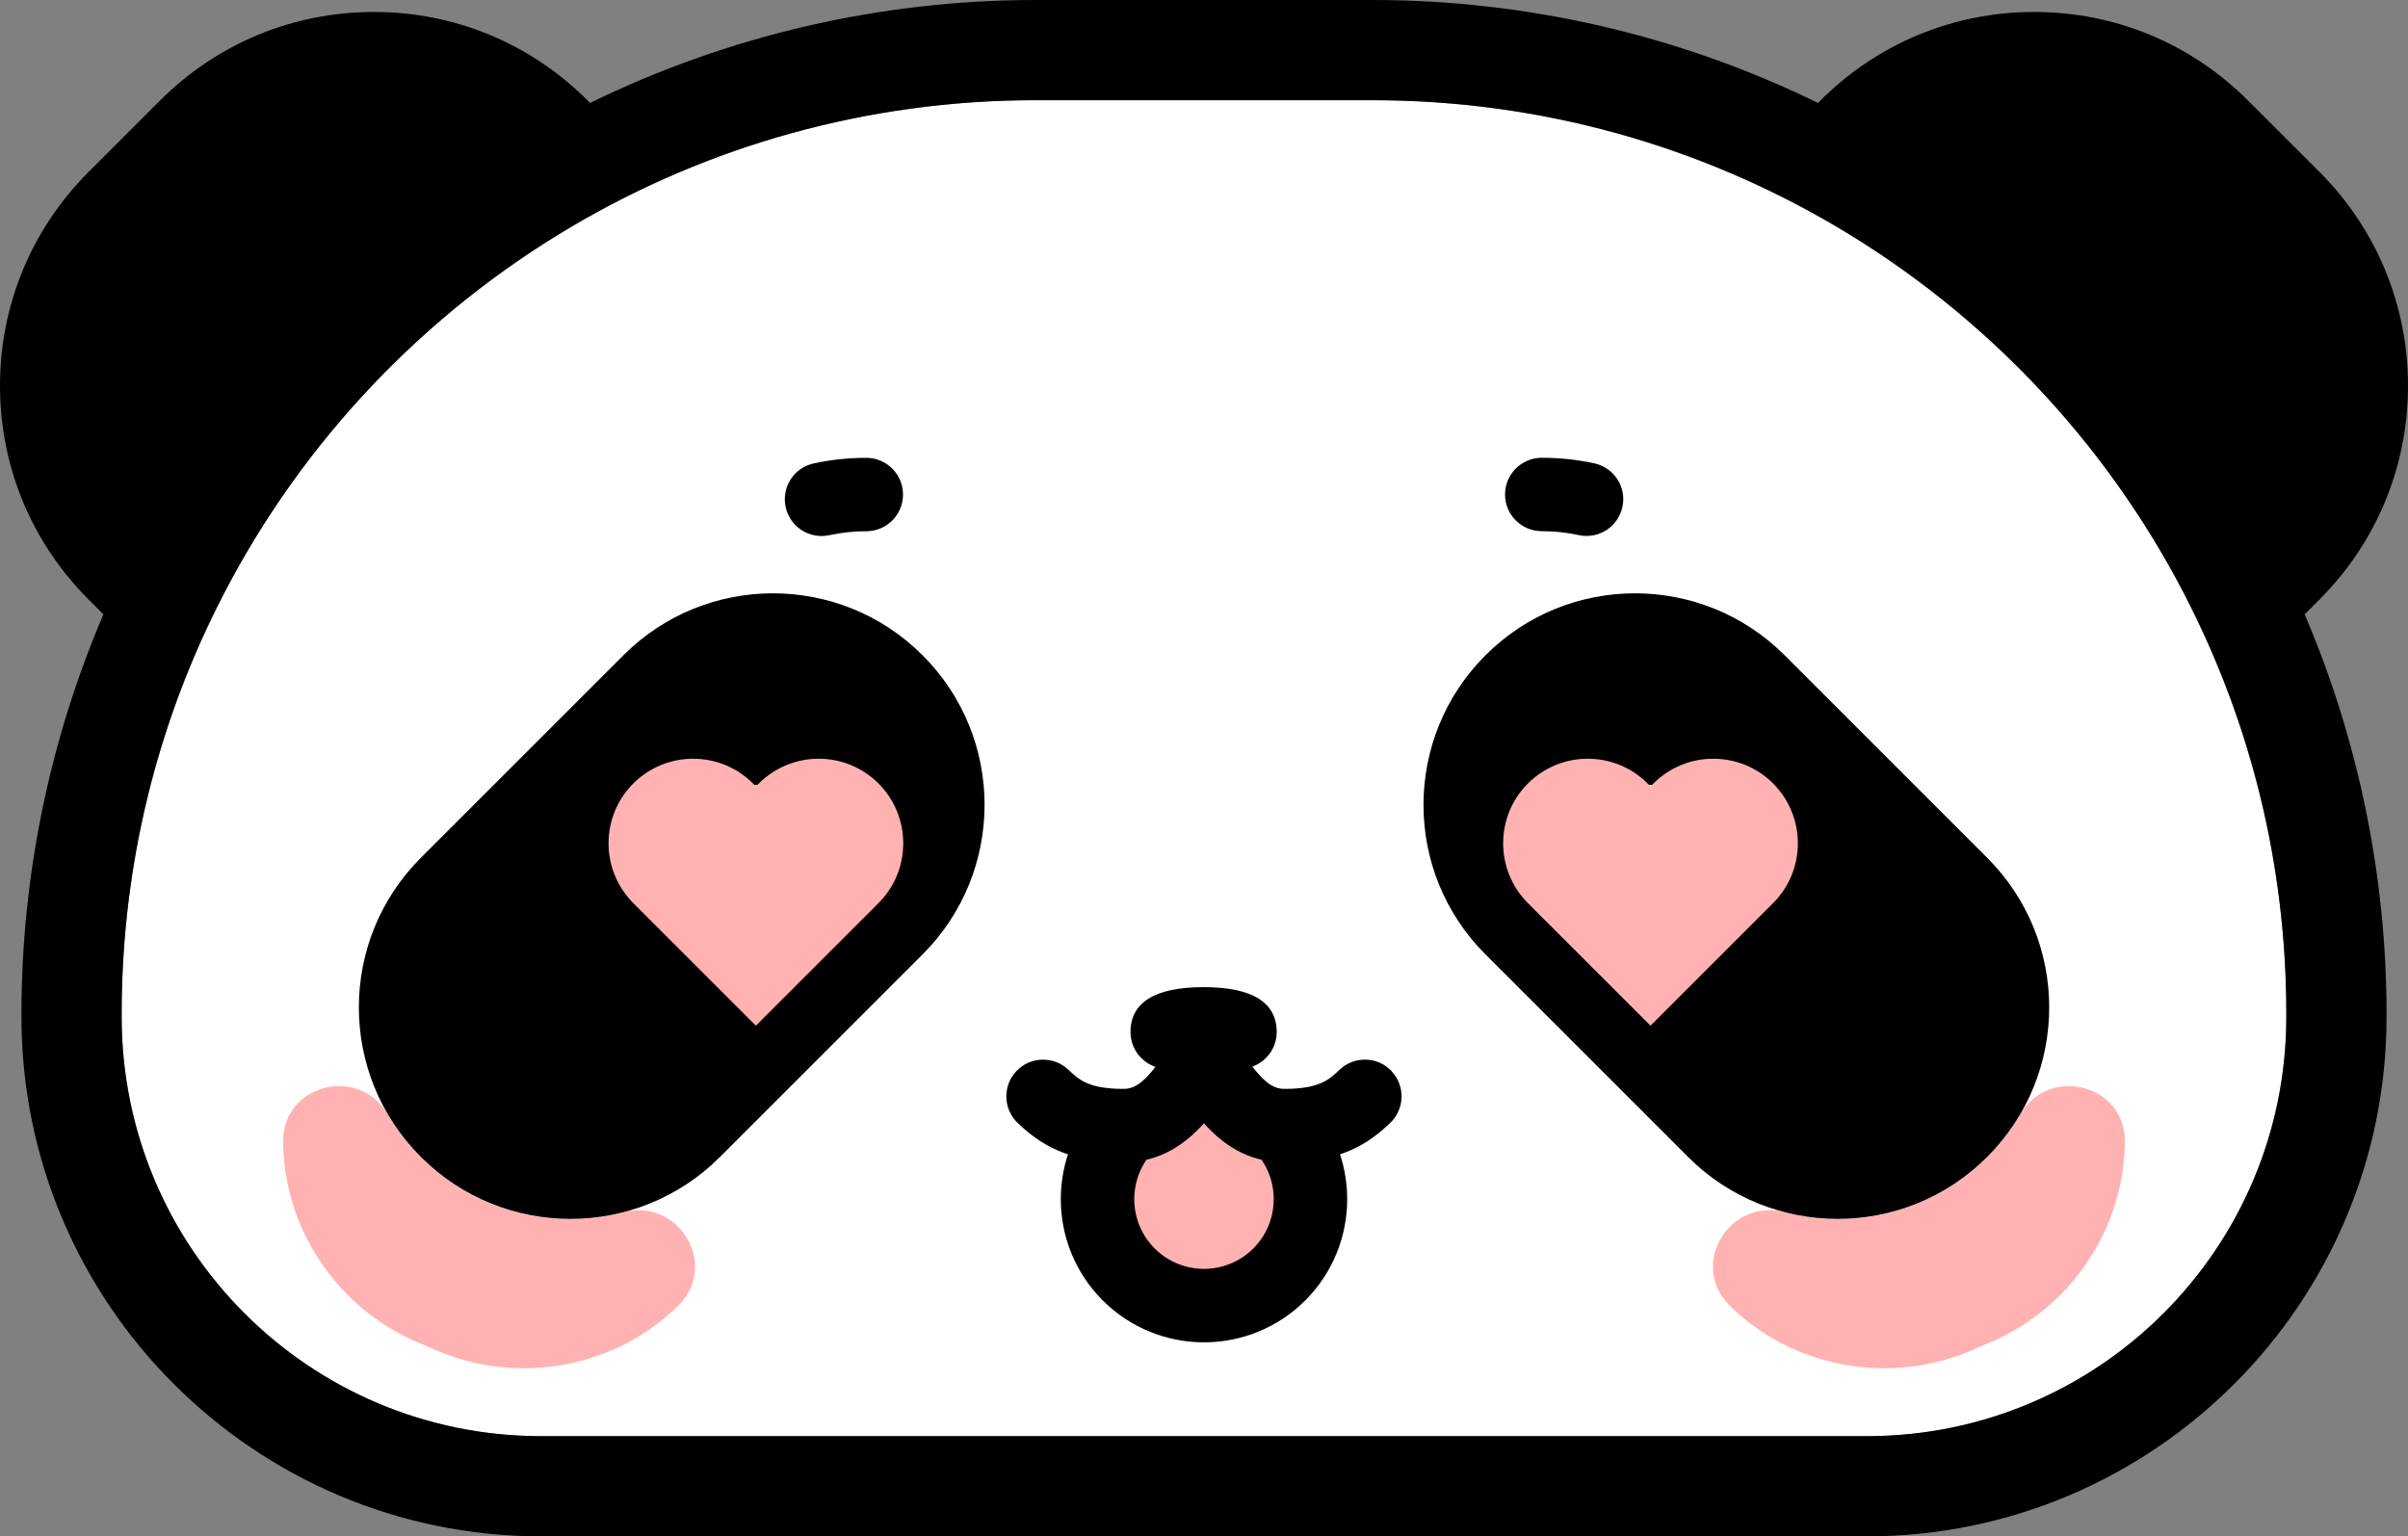 <?xml version="1.0" encoding="UTF-8"?>
<svg id="Layer_2" data-name="Layer 2" xmlns="http://www.w3.org/2000/svg" viewBox="0 0 360.42 230">
  <rect x="0" y="0" width="360.42" height="230" fill="#808080" stroke="none"/>
  <defs>
    <style>
      .cls-1 {
        stroke: #000;
        stroke-miterlimit: 10;
        stroke-width: 11px;
      }

      .cls-1, .cls-2 {
        fill: #ffb2b1;
      }

      .cls-3 {
        fill: #fff;
      }
    </style>
  </defs>
  <g id="Layer_2-2" data-name="Layer 2">
    <g>
      <path class="cls-3" d="M205.43,15h-50.43C79.45,15,18.21,76.24,18.21,151.79v.44c0,34.67,28.1,62.77,62.77,62.77h198.45c34.67,0,62.77-28.1,62.77-62.77v-.44c0-75.54-61.24-136.78-136.78-136.78Z"/>
      <path d="M347.17,89.75c8.54-8.55,13.25-19.91,13.25-32s-4.71-23.46-13.25-32.01l-10.7-10.69c-8.54-8.55-19.91-13.26-32-13.26s-23.45,4.71-32,13.26l-.36.36C251.44,5.3,228.61,0,205.43,0h-50.43c-23.18,0-46.01,5.3-66.68,15.41l-.36-.36C79.41,6.5,68.05,1.79,55.96,1.79s-23.46,4.71-32.01,13.26l-10.69,10.69C4.71,34.29,0,45.66,0,57.75s4.71,23.45,13.26,32l2.22,2.22c-8.05,18.79-12.27,39.26-12.27,59.82v.44c0,42.88,34.89,77.77,77.78,77.77h198.45c42.88,0,77.77-34.89,77.77-77.77v-.44c0-20.56-4.21-41.03-12.26-59.82l2.22-2.22ZM342.21,152.23c0,34.67-28.1,62.77-62.77,62.77H80.99c-34.67,0-62.78-28.1-62.78-62.77v-.44c0-22.71,5.54-44.12,15.33-62.97,11.86-22.83,29.97-41.89,52.06-54.92,10.17-6,21.19-10.73,32.83-13.95,11.64-3.22,23.9-4.95,36.57-4.95h50.43c25.33,0,49.05,6.9,69.4,18.9,22.09,13.03,40.19,32.09,52.05,54.92,4.89,9.43,8.73,19.49,11.34,30.04,2.61,10.55,3.99,21.57,3.99,32.93v.44Z"/>
      <path class="cls-2" d="M46.47,163.72c3.52-1.99,8.45-1.46,11.2,2.51,1.44,2.57,3.22,4.92,5.29,6.99,5.73,5.73,13.64,9.28,22.39,9.28,2.75,0,5.43-.36,7.98-1.02,5.06-1.32,9.26,1.9,10.4,5.98.74,2.64.2,5.65-2.23,8.03-.13.12-.26.25-.39.37-10.15,9.62-25.17,11.52-37.24,5.64h-.01c-12.25-4.6-21.1-16.35-21.47-30-.01-.18-.01-.36-.01-.54-.04-3.39,1.7-5.9,4.09-7.24Z"/>
      <path d="M133.55,77.92c-1,1-2.37,1.61-3.89,1.61-1.87,0-3.73.2-5.54.59-2.97.64-5.89-1.25-6.53-4.22-.64-2.97,1.25-5.9,4.22-6.53,2.57-.55,5.21-.83,7.85-.83,3.04,0,5.5,2.46,5.5,5.5,0,1.52-.62,2.89-1.61,3.89Z"/>
      <path class="cls-1" d="M191.48,168.25c6.22,6.22,6.22,16.32,0,22.54h0c-6.22,6.22-16.32,6.22-22.54,0h0c-6.22-6.22-6.22-16.32,0-22.54"/>
      <path d="M208.28,160.34c-2.09-2.2-5.58-2.29-7.78-.19-1.55,1.47-3.01,2.86-8.25,2.86-1.83,0-3.15-1.24-4.81-3.33,2.12-.76,3.65-2.79,3.65-5.17,0-4.47-3.68-6.73-10.94-6.73s-10.94,2.27-10.94,6.73c0,2.42,1.57,4.47,3.74,5.21-1.65,2.07-2.96,3.29-4.78,3.29-5.25,0-6.71-1.39-8.25-2.86-2.2-2.09-5.68-2.01-7.78.19-2.09,2.2-2.01,5.68.19,7.78,3.22,3.06,7.36,5.89,15.83,5.89,5.69,0,9.45-2.97,12.04-5.84,2.59,2.88,6.36,5.84,12.04,5.84,8.48,0,12.62-2.83,15.83-5.89,2.2-2.09,2.29-5.58.19-7.78Z"/>
      <path d="M138.09,98.1h0c-12.37-12.37-32.42-12.37-44.78,0l-30.32,30.32c-12.37,12.37-12.37,32.42,0,44.78h0c12.37,12.37,32.42,12.37,44.78,0l30.32-30.32c12.37-12.37,12.37-32.42,0-44.78ZM131.48,133.64c-2.34,1.94-5.81,1.61-7.74-.73-2.21-2.66-4.07-4.41-9.65-4.41s-7.44,1.75-9.65,4.41c-1.09,1.31-2.66,1.99-4.24,1.99-1.24,0-2.48-.41-3.51-1.26-2.34-1.94-2.67-5.4-.73-7.74,3.61-4.36,8.3-8.39,18.12-8.39s14.51,4.03,18.12,8.39c1.94,2.34,1.61,5.81-.73,7.74Z"/>
      <path class="cls-2" d="M313.95,163.72c-3.52-1.99-8.45-1.46-11.2,2.51-1.44,2.57-3.22,4.92-5.29,6.99-5.73,5.73-13.64,9.28-22.39,9.28-2.75,0-5.43-.36-7.98-1.02-5.06-1.32-9.26,1.9-10.4,5.98-.74,2.64-.2,5.65,2.23,8.03.13.12.26.25.39.37,10.15,9.62,25.17,11.52,37.24,5.64h.01c12.25-4.6,21.1-16.35,21.47-30,.01-.18.01-.36.01-.54.04-3.39-1.7-5.9-4.09-7.24Z"/>
      <path d="M226.88,77.92c-1-1-1.61-2.37-1.61-3.89,0-3.04,2.46-5.5,5.5-5.5,2.64,0,5.29.28,7.85.83,2.97.64,4.86,3.56,4.22,6.53s-3.56,4.86-6.53,4.22c-1.81-.39-3.67-.59-5.54-.59-1.52,0-2.89-.62-3.89-1.61Z"/>
      <path d="M297.44,128.42l-30.32-30.32c-12.37-12.37-32.42-12.37-44.78,0h0c-12.37,12.37-12.37,32.42,0,44.78l30.32,30.32c12.37,12.37,32.42,12.37,44.78,0h0c12.37-12.37,12.37-32.42,0-44.78ZM263.72,133.64c-1.03.85-2.27,1.26-3.51,1.26-1.58,0-3.15-.68-4.24-1.99-2.21-2.66-4.07-4.41-9.65-4.41s-7.44,1.75-9.65,4.41c-1.94,2.34-5.41,2.66-7.74.73-2.34-1.94-2.66-5.4-.73-7.74,3.61-4.36,8.3-8.39,18.12-8.39s14.51,4.03,18.12,8.39c1.94,2.34,1.61,5.81-.73,7.74Z"/>
      <path class="cls-2" d="M131.49,117.29h0c-4.94-4.94-12.96-4.94-17.91,0l-.44.44-.44-.44c-4.94-4.94-12.96-4.94-17.91,0h0c-4.94,4.94-4.94,12.96,0,17.91l18.35,18.35h0l18.35-18.35c4.94-4.94,4.94-12.96,0-17.91Z"/>
      <path class="cls-2" d="M265.39,117.29h0c-4.94-4.94-12.96-4.94-17.91,0l-.44.44-.44-.44c-4.94-4.94-12.96-4.94-17.91,0h0c-4.94,4.94-4.94,12.96,0,17.91l18.35,18.35h0l18.35-18.35c4.94-4.94,4.94-12.96,0-17.91Z"/>
    </g>
  </g>
</svg>